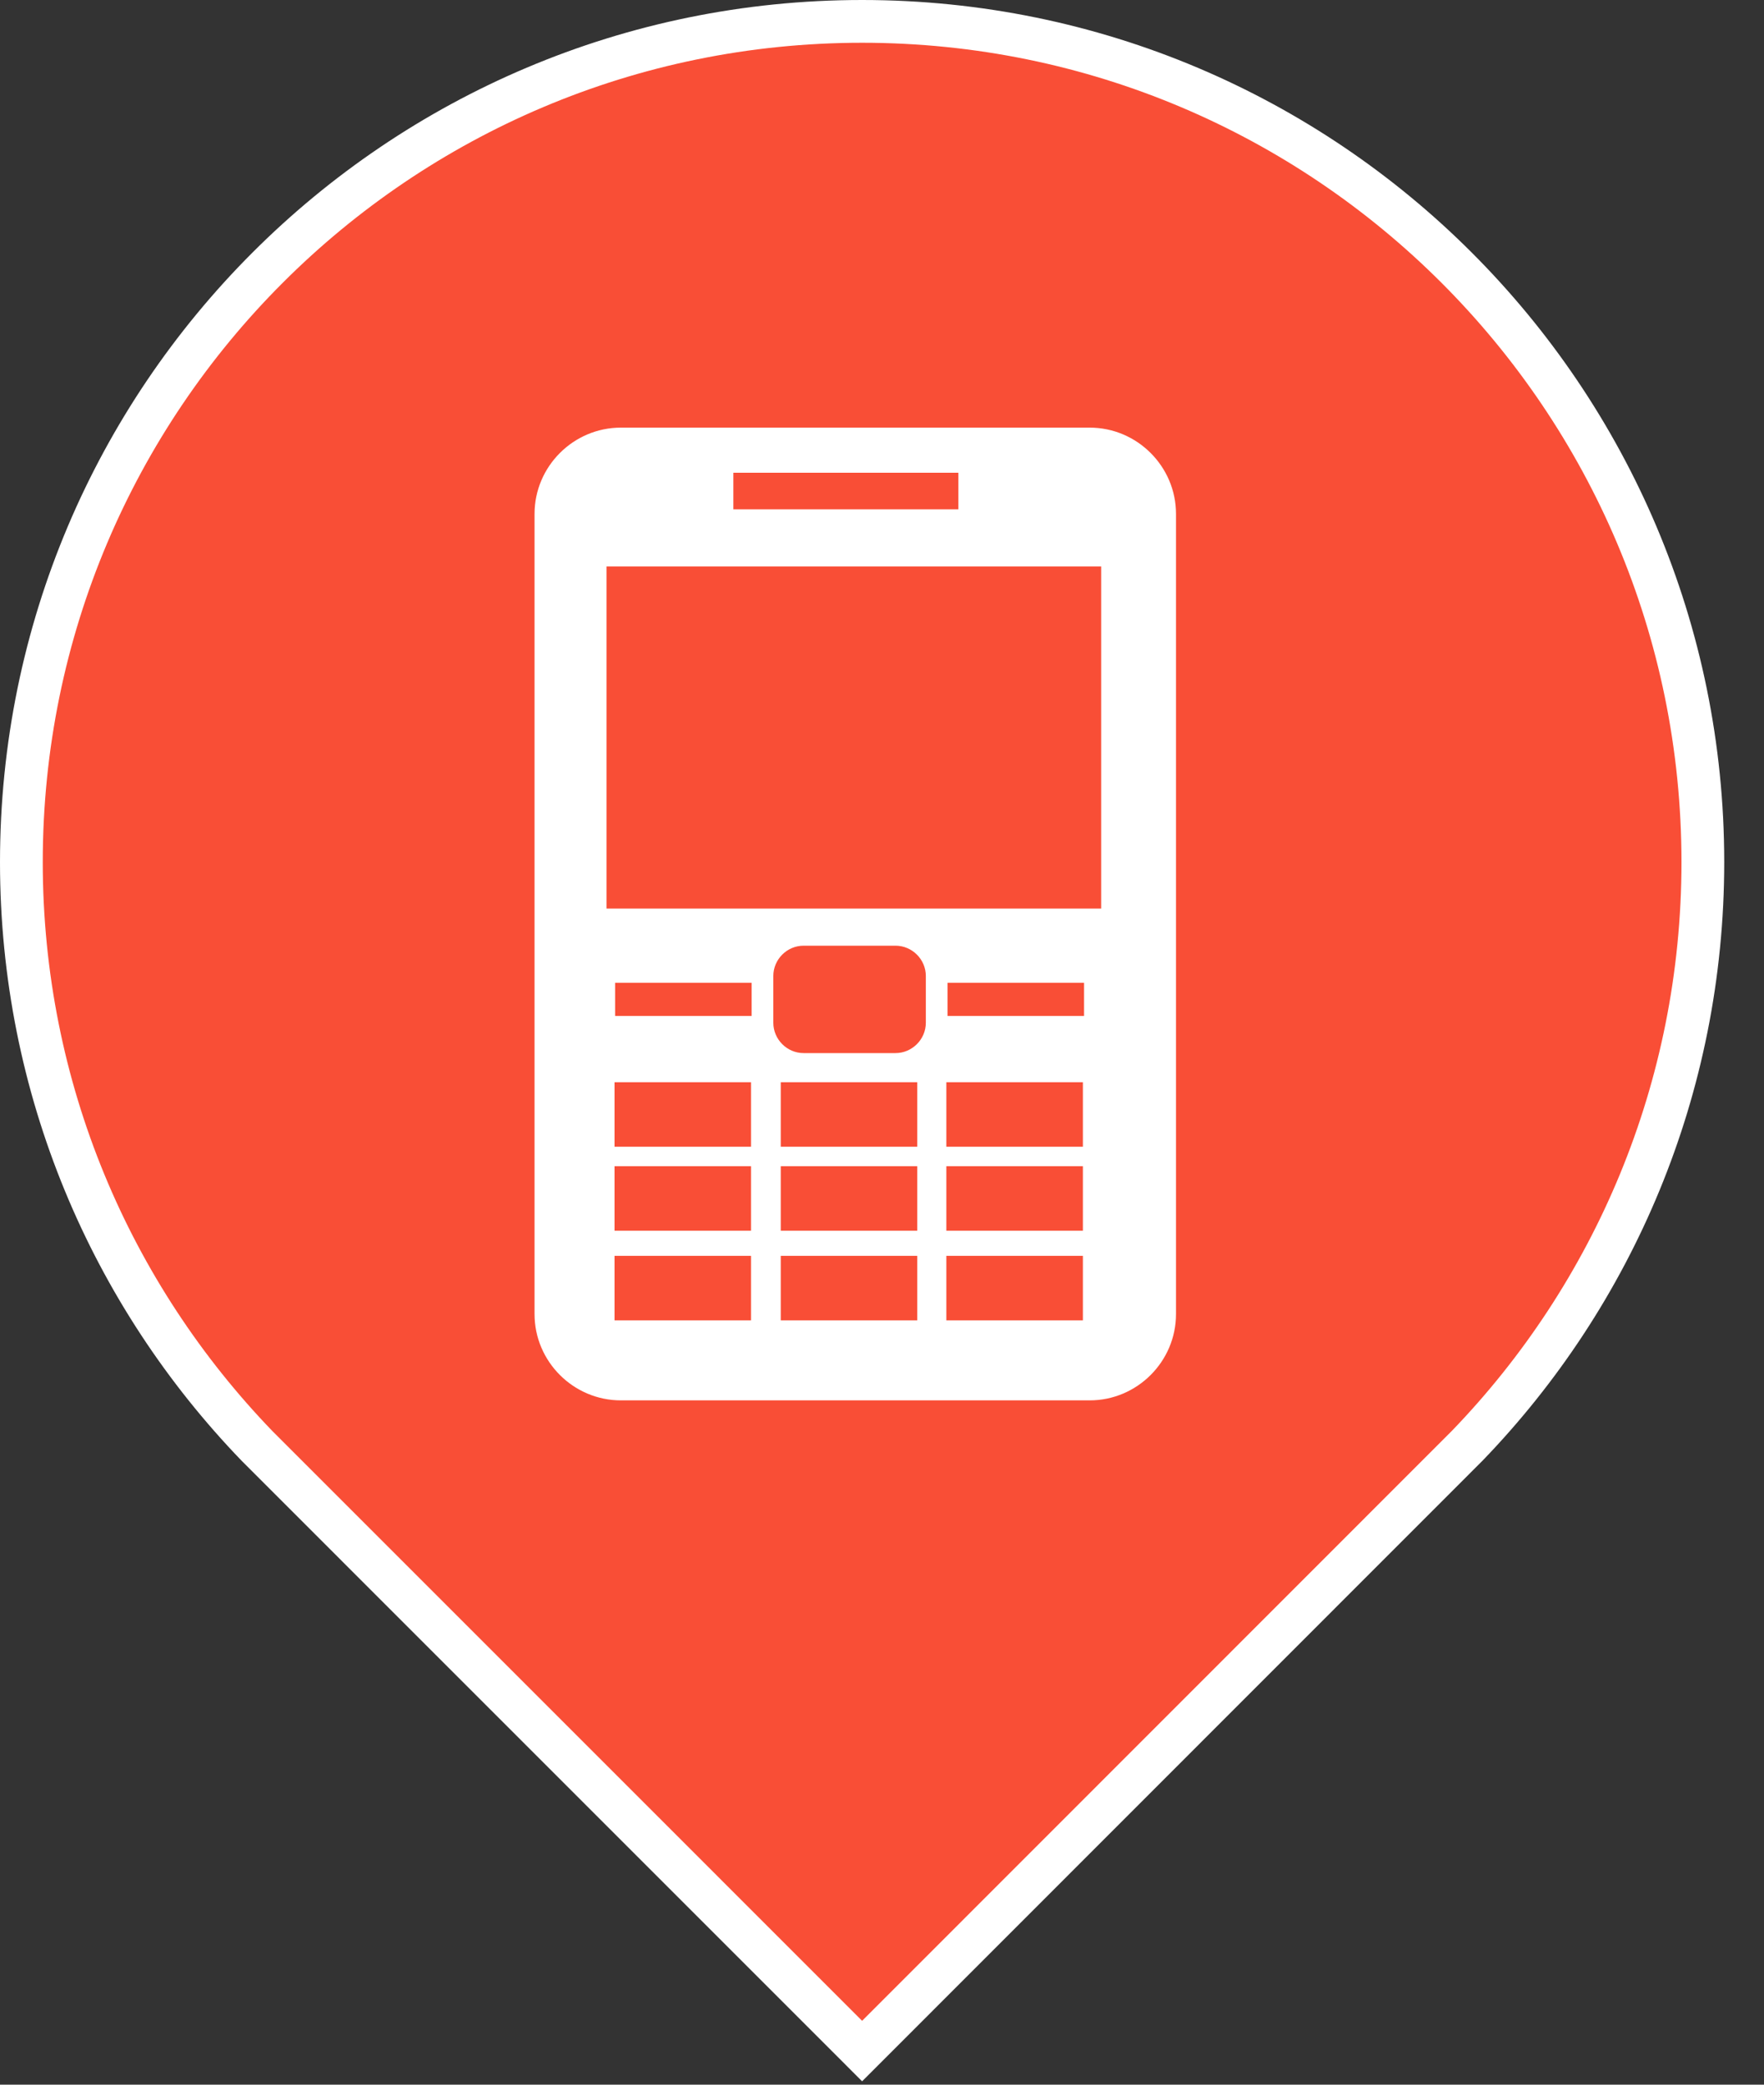 <?xml version="1.0" encoding="UTF-8"?>
<svg width="33px" height="39px" viewBox="0 0 33 39" version="1.1" xmlns="http://www.w3.org/2000/svg" xmlns:xlink="http://www.w3.org/1999/xlink">
    <rect x="0" y="0" width="33" height="39" fill="#333333" stroke="none"/>
    <title>编组 12</title>
    <g id="页面-1" stroke="none" stroke-width="1" fill="none" fill-rule="evenodd">
        <g id="筛设备" transform="translate(-1679, -924)" fill-rule="nonzero">
            <g id="编组-16" transform="translate(1585, 803)">
                <g id="分组-16备份-3" transform="translate(86, 121)">
                    <g id="编组-12" transform="translate(8, 0)">
                        <path d="M16.128,0.4 C20.471,0.4 24.403,2.16 27.249,5.007 C30.096,7.853 31.856,11.785 31.856,16.128 C31.856,20.372 30.175,24.223 27.448,27.047 L27.448,27.047 L16.128,38.371 L4.809,27.051 C2.081,24.223 0.4,20.372 0.4,16.128 C0.4,11.785 2.16,7.853 5.007,5.007 C7.853,2.16 11.785,0.4 16.128,0.4 Z" id="形状结合" stroke="#FFFFFF" stroke-width="0.8" fill="#F94E36"></path>
                        <path d="M11.614,8 L20.386,8 C21.273,8 22,8.727 22,9.614 L22,24.584 C22,25.471 21.273,26.198 20.386,26.198 L11.614,26.198 C10.727,26.198 10,25.471 10,24.584 L10,9.614 C10,8.727 10.727,8 11.614,8 Z M11.346,10.597 L11.346,16.997 L20.6,16.997 L20.6,10.597 L11.346,10.597 Z M13.719,8.844 L13.719,9.528 L17.929,9.528 L17.929,8.844 L13.719,8.844 Z M15.033,17.692 C14.723,17.692 14.467,17.948 14.467,18.258 L14.467,19.134 C14.467,19.444 14.723,19.701 15.033,19.701 L16.753,19.701 C17.063,19.701 17.32,19.444 17.32,19.134 L17.32,18.258 C17.32,17.948 17.063,17.692 16.753,17.692 L15.033,17.692 Z M14.061,18.386 L11.507,18.386 L11.507,19.006 L14.061,19.006 L14.061,18.386 Z M20.28,18.386 L17.726,18.386 L17.726,19.006 L20.28,19.006 L20.28,18.386 Z M14.05,20.246 L11.496,20.246 L11.496,21.453 L14.05,21.453 L14.05,20.246 Z M17.17,20.246 L14.606,20.246 L14.606,21.453 L17.159,21.453 L17.159,20.246 L17.17,20.246 Z M20.258,20.246 L17.704,20.246 L17.704,21.453 L20.258,21.453 L20.258,20.246 L20.258,20.246 Z M14.05,21.817 L11.496,21.817 L11.496,23.024 L14.05,23.024 L14.05,21.817 L14.05,21.817 Z M17.17,21.817 L14.606,21.817 L14.606,23.024 L17.159,23.024 L17.159,21.817 L17.17,21.817 Z M20.258,21.817 L17.704,21.817 L17.704,23.024 L20.258,23.024 L20.258,21.817 L20.258,21.817 Z M14.05,23.494 L11.496,23.494 L11.496,24.702 L14.05,24.702 L14.05,23.494 L14.05,23.494 Z M17.17,23.494 L14.606,23.494 L14.606,24.702 L17.159,24.702 L17.159,23.494 L17.17,23.494 Z M20.258,23.494 L17.704,23.494 L17.704,24.702 L20.258,24.702 L20.258,23.494 L20.258,23.494 Z" id="形状备份-15" fill="#FFFFFF"></path>
                    </g>
                </g>
            </g>
        </g>
    </g>
</svg>